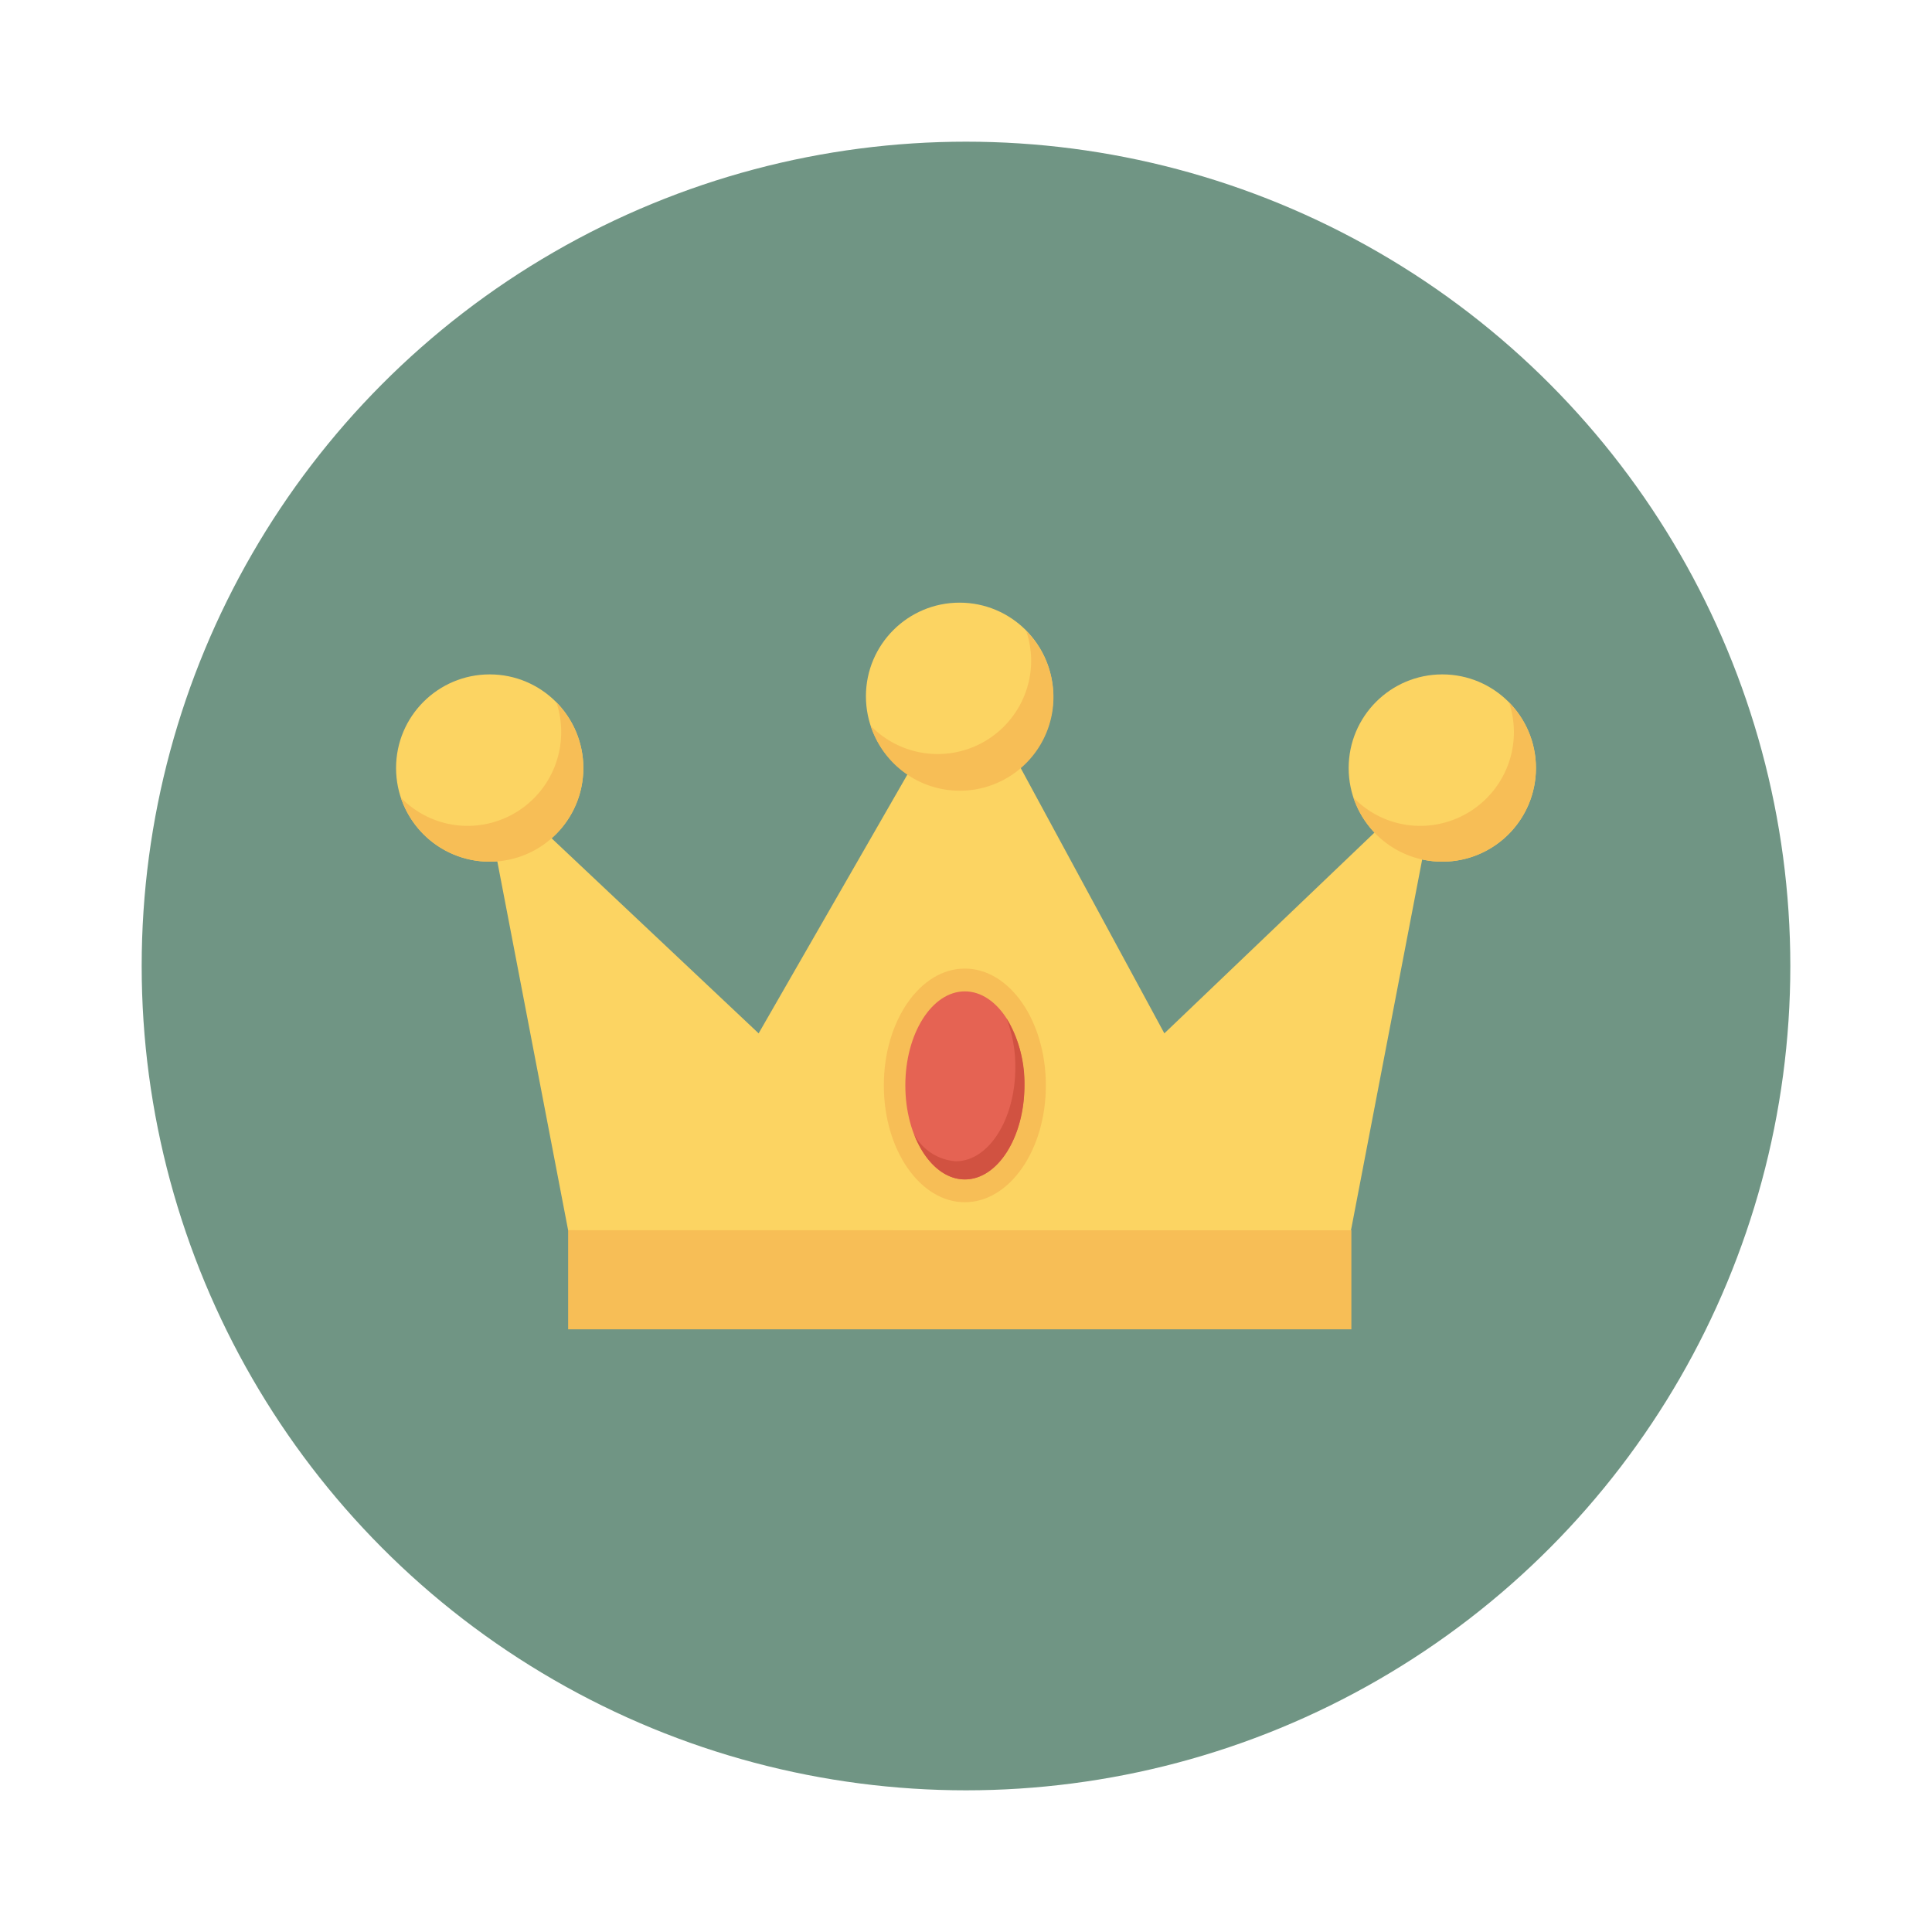 <svg id="Layer_1" height="512" viewBox="0 0 150 150" width="512" xmlns="http://www.w3.org/2000/svg" data-name="Layer 1"><circle cx="75" cy="75" fill="#709584" r="64"/><path d="m104.89 95.52-35.28 4.68-25.5-4.68-6.85-35.68 21.64 20.39 16.22-28.22 15.28 28.22 21.34-20.39z" fill="#fcd462"/><path d="m44.11 95.51v7.7h60.81v-7.69z" fill="#f7be56"/><circle cx="111.98" cy="59.63" fill="#fcd462" r="7.27"/><path d="m117.16 54.53a7.37 7.37 0 0 1 .38 2.32 7.28 7.28 0 0 1 -7.26 7.27 7.2 7.2 0 0 1 -5.2-2.2 7.27 7.27 0 1 0 12.08-7.39z" fill="#f7be56"/><circle cx="38.02" cy="59.63" fill="#fcd462" r="7.27"/><path d="m43.2 54.53a7.37 7.37 0 0 1 .37 2.32 7.27 7.27 0 0 1 -7.26 7.27 7.19 7.19 0 0 1 -5.19-2.2 7.27 7.27 0 1 0 12.08-7.39z" fill="#f7be56"/><circle cx="74.5" cy="54.06" fill="#fcd462" r="7.27"/><path d="m79.68 49a7.36 7.36 0 0 1 .38 2.31 7.26 7.26 0 0 1 -12.46 5.04 7.27 7.27 0 1 0 12.08-7.35z" fill="#f7be56"/><ellipse cx="74.91" cy="84.27" fill="#f7be56" rx="6.29" ry="9.07"/><ellipse cx="74.91" cy="84.27" fill="#e56353" rx="4.62" ry="7.3"/><path d="m79.54 84.27c0 4-2.07 7.3-4.63 7.3-1.66 0-3.12-1.4-3.94-3.5a4 4 0 0 0 3.24 2.09c2.56 0 4.62-3.27 4.62-7.29a10.39 10.39 0 0 0 -.69-3.81 9.69 9.69 0 0 1 1.4 5.21z" fill="#d15241"/></svg>